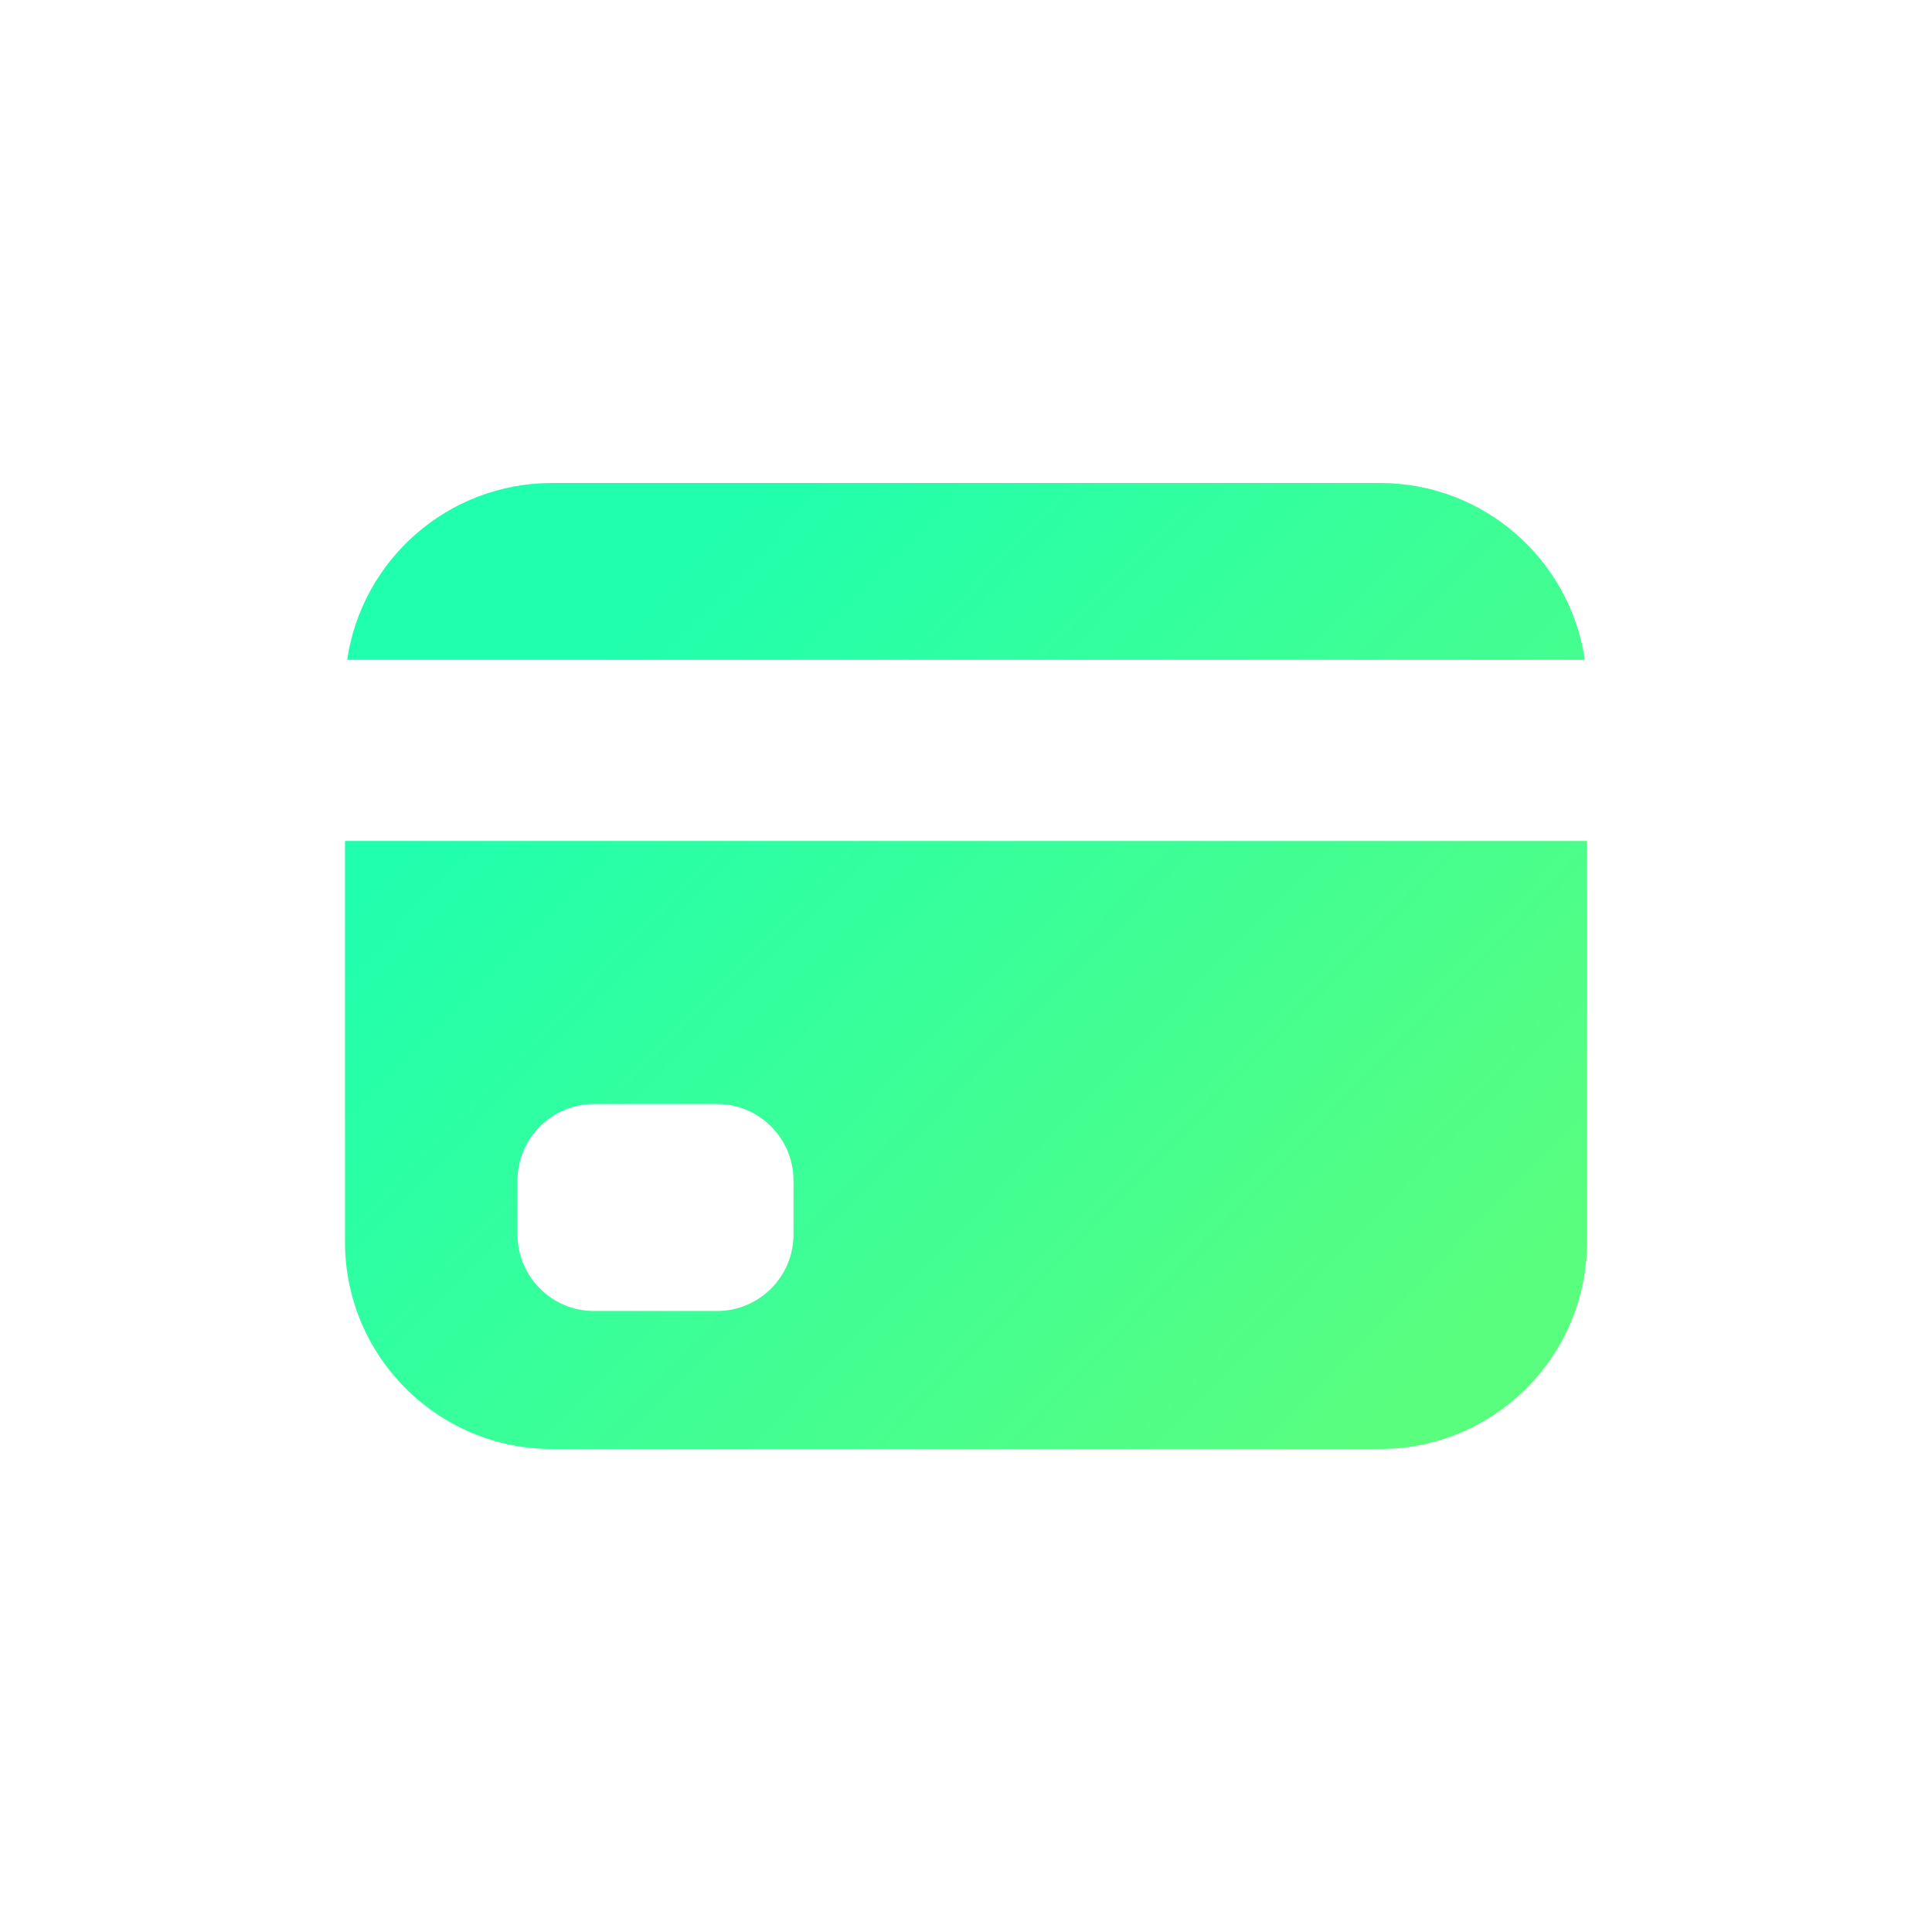 <svg xmlns="http://www.w3.org/2000/svg" width="56" height="56" viewBox="0 0 56 56" fill="none">
  <path fill-rule="evenodd" clip-rule="evenodd" d="M45.937 19.125H10.063C10.487 16.226 12.983 14 16 14H40C43.017 14 45.513 16.226 45.937 19.125ZM10 24.375H46V36C46 39.314 43.314 42 40 42H16C12.686 42 10 39.314 10 36V24.375ZM17.219 32C15.994 32 15 32.994 15 34.219V35.781C15 37.006 15.994 38 17.219 38H20.781C22.006 38 23 37.006 23 35.781V34.219C23 32.994 22.006 32 20.781 32H17.219Z" fill="url(#paint0_linear_1016_13702)"/>
  <defs>
    <linearGradient id="paint0_linear_1016_13702" x1="19.75" y1="15.6" x2="43.352" y2="38.477" gradientUnits="userSpaceOnUse">
      <stop stop-color="#1FFFAE"/>
      <stop offset="1" stop-color="#5AFE7E"/>
    </linearGradient>
  </defs>
</svg>
